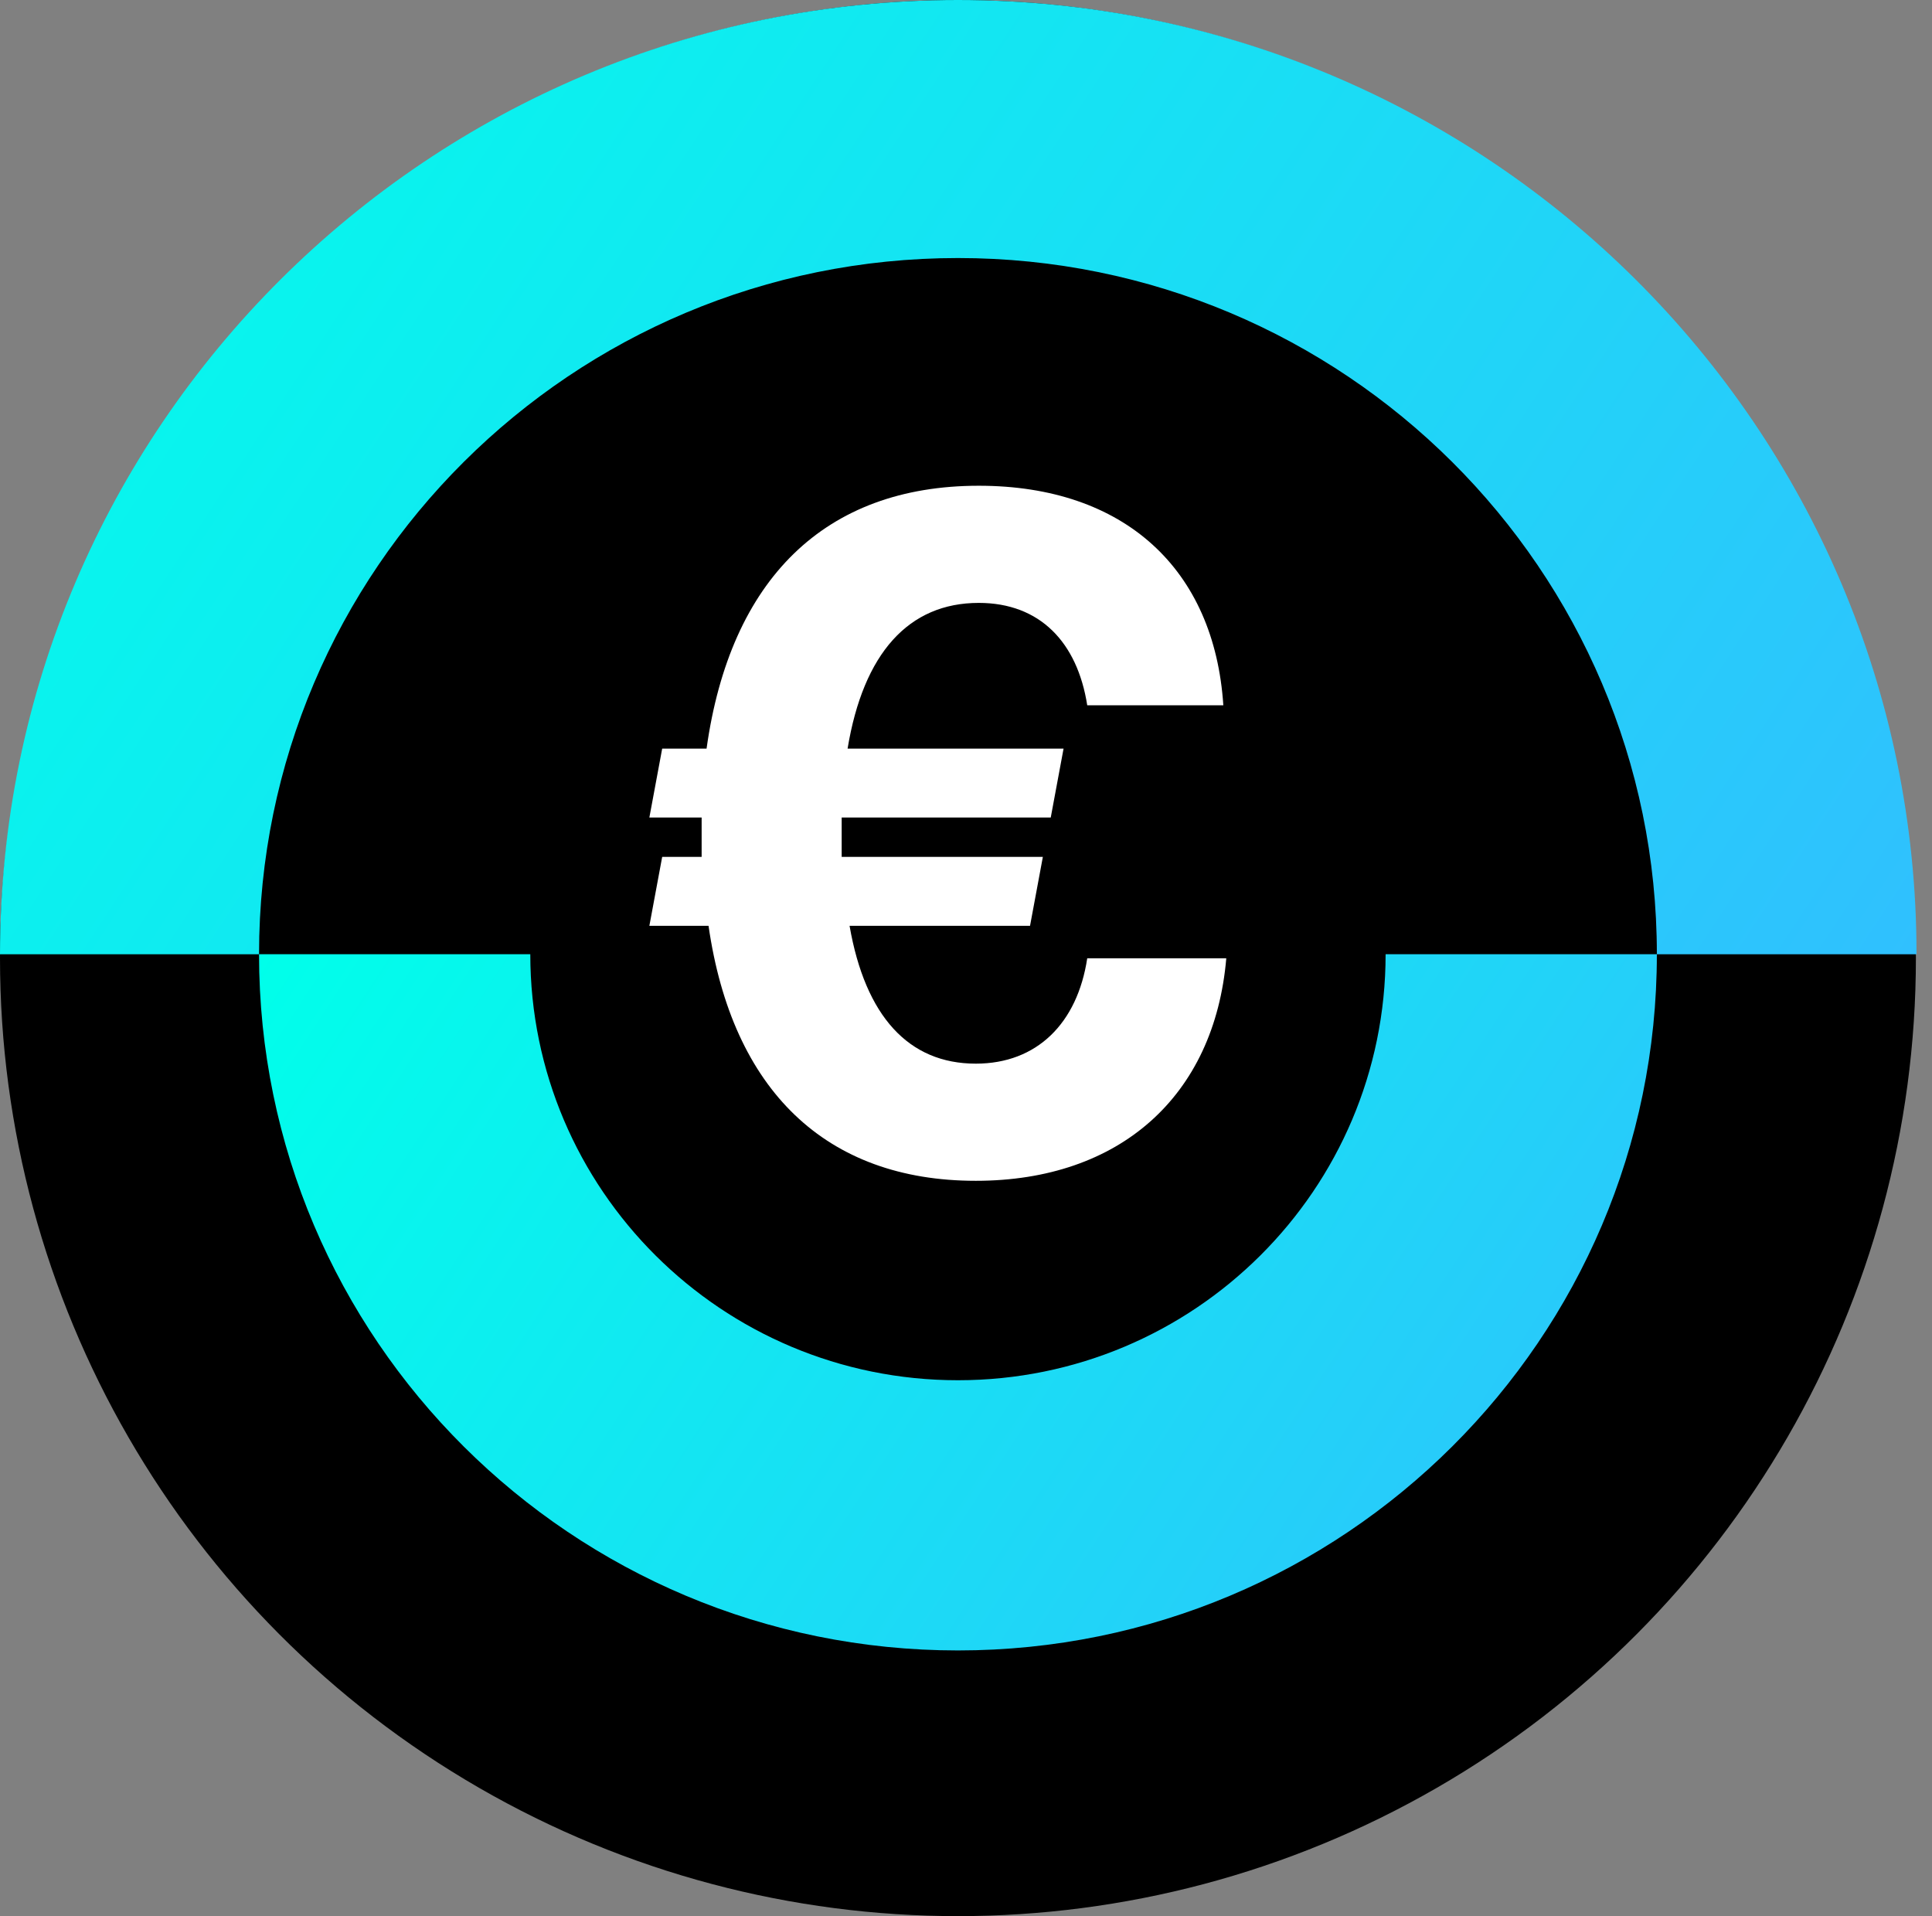 <svg xmlns="http://www.w3.org/2000/svg" width="720" height="714" fill="none" viewBox="0 0 720 714"><rect x="0" y="0" width="720" height="714" fill="#808080" stroke="none"/><circle cx="357" cy="357" r="357" fill="#000"/><path fill="#fff" d="M405.18 357.091H457C452.59 408.451 417.308 440 363.65 440C307.787 440 272.872 406.249 264.052 344.985H242L246.778 319.305H261.479V310.5C261.479 308.666 261.479 306.465 261.479 304.63H242L246.778 278.951H263.317C272.137 215.851 307.419 181 364.752 181C419.146 181 452.59 212.183 455.898 262.809H405.18C401.505 239.33 387.539 224.656 364.752 224.656C338.658 224.656 321.752 243.366 315.872 278.951H396.359L391.582 304.63H313.667V310.5C313.667 313.435 313.667 316.37 313.667 319.305H388.641L383.864 344.985H316.607C322.488 378.735 338.658 396.344 363.65 396.344C386.436 396.344 401.505 381.303 405.18 357.091Z"/><path fill="url(#paint0_linear_121_158)" d="M357 96.151C500.852 96.15 617.465 212.298 617.465 355.575L714.233 355.575C714.233 159.197 554.165 8.1239e-05 357 0C159.835 0 -1.18908e-05 159.197 0 355.575L96.536 355.575C96.536 212.298 213.148 96.151 357 96.151Z"/><path fill="url(#paint1_linear_121_158)" d="M357.001 514.313C268.981 514.313 197.626 443.243 197.626 355.574L96.537 355.574C96.537 498.852 213.149 614.999 357.001 614.999C500.853 614.999 617.466 498.852 617.465 355.574L516.376 355.574C516.376 443.243 445.022 514.313 357.001 514.313Z"/><defs><linearGradient id="paint0_linear_121_158" x1="714.233" x2="51.769" y1="355.575" y2="-78.929" gradientUnits="userSpaceOnUse"><stop stop-color="#30C0FE"/><stop offset="1" stop-color="#00FFEA"/></linearGradient><linearGradient id="paint1_linear_121_158" x1="617.466" x2="134.2" y1="614.999" y2="298.132" gradientUnits="userSpaceOnUse"><stop stop-color="#30C0FE"/><stop offset="1" stop-color="#00FFEA"/></linearGradient></defs></svg>